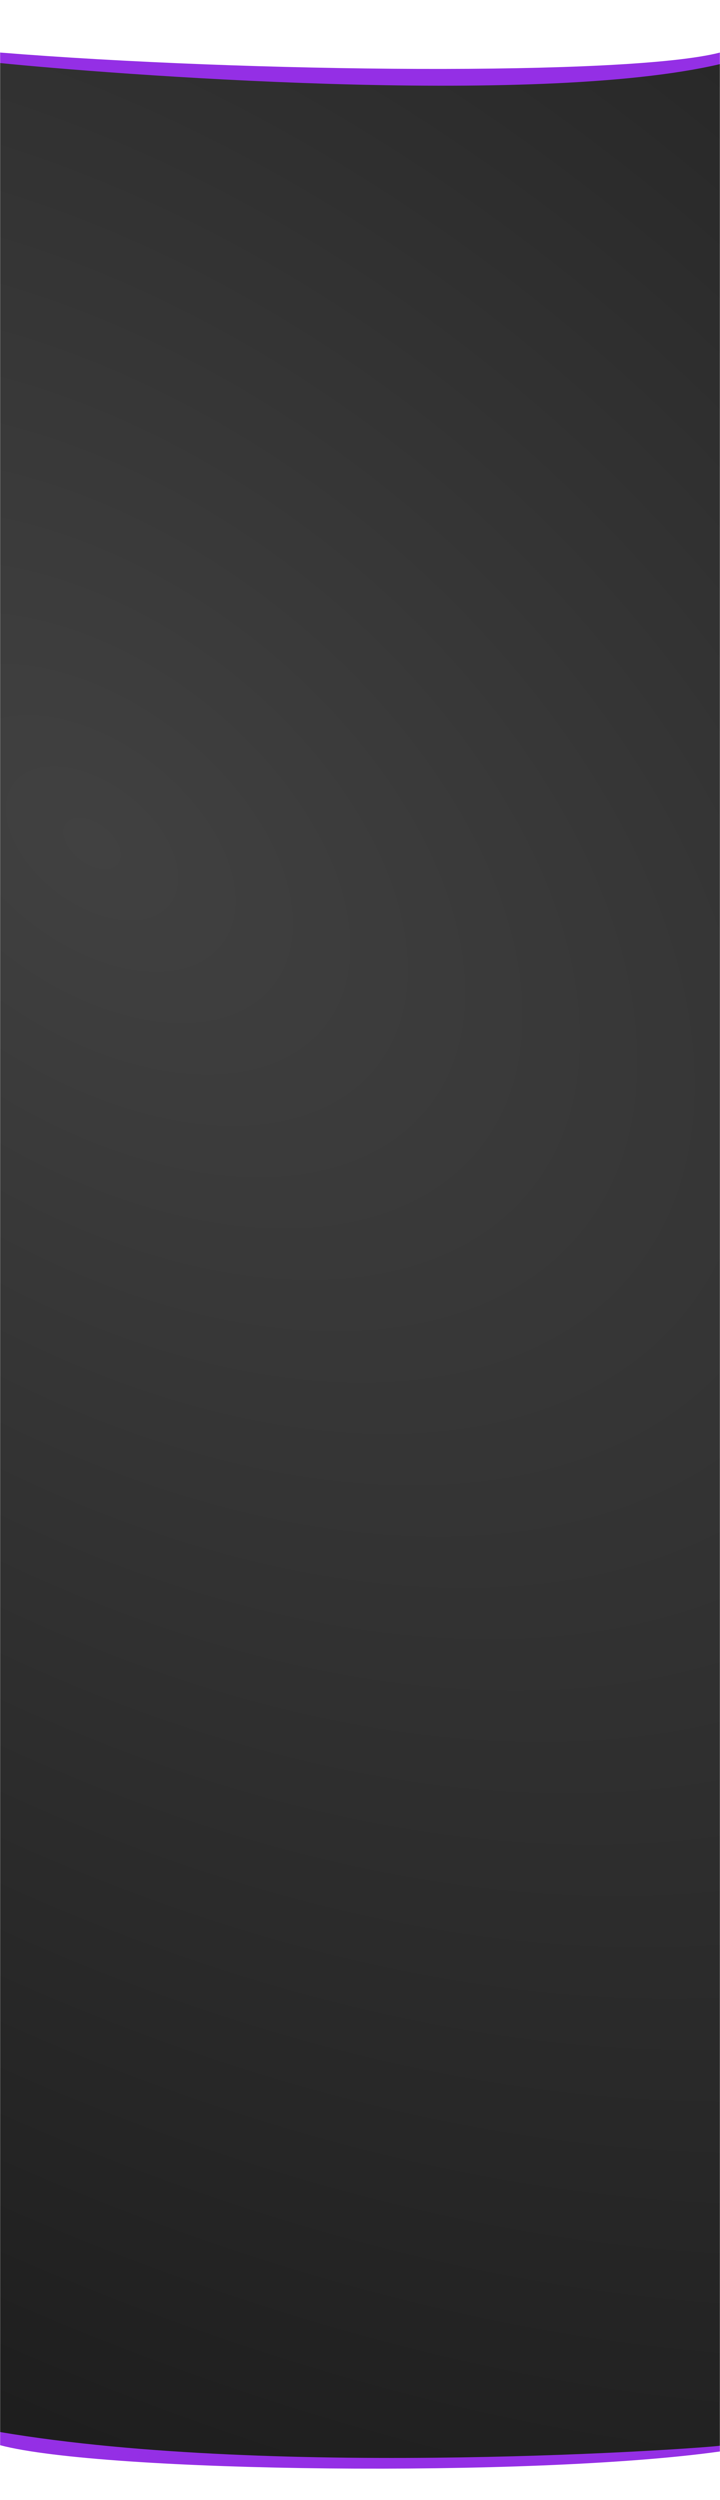 <svg fill="none" height="2395" viewBox="0 0 690 2395" width="690" xmlns="http://www.w3.org/2000/svg" xmlns:xlink="http://www.w3.org/1999/xlink"><filter id="a" color-interpolation-filters="sRGB" filterUnits="userSpaceOnUse" height="2334.78" width="710.001" x="-10" y="40.328"><feFlood flood-opacity="0" result="BackgroundImageFix"/><feColorMatrix in="SourceAlpha" type="matrix" values="0 0 0 0 0 0 0 0 0 0 0 0 0 0 0 0 0 0 127 0"/><feOffset dy="4"/><feGaussianBlur stdDeviation="5"/><feColorMatrix type="matrix" values="0 0 0 0 0 0 0 0 0 0 0 0 0 0 0 0 0 0 0.25 0"/><feBlend in2="BackgroundImageFix" mode="normal" result="effect1_dropShadow"/><feBlend in="SourceGraphic" in2="effect1_dropShadow" mode="normal" result="shape"/></filter><filter id="b" color-interpolation-filters="sRGB" filterUnits="userSpaceOnUse" height="2302.43" width="698" x="-4" y="56.401"><feFlood flood-opacity="0" result="BackgroundImageFix"/><feColorMatrix in="SourceAlpha" type="matrix" values="0 0 0 0 0 0 0 0 0 0 0 0 0 0 0 0 0 0 127 0"/><feOffset dy="4"/><feGaussianBlur stdDeviation="2"/><feColorMatrix type="matrix" values="0 0 0 0 0 0 0 0 0 0 0 0 0 0 0 0 0 0 0.25 0"/><feBlend in2="BackgroundImageFix" mode="normal" result="effect1_dropShadow"/><feBlend in="SourceGraphic" in2="effect1_dropShadow" mode="normal" result="shape"/></filter><radialGradient id="c" cx="0" cy="0" gradientTransform="matrix(3306.437 2100.142 -1450.733 2284.016 121.089 818.498)" gradientUnits="userSpaceOnUse" r="1"><stop offset="0" stop-color="#414141"/><stop offset="1"/></radialGradient><mask id="d" height="2395" maskUnits="userSpaceOnUse" width="690" x="0" y="0"><path d="m0 0h690v2395h-690z" fill="#c4c4c4"/></mask><g mask="url(#d)"><g filter="url(#a)"><path d="m0 46.328c236.441 19.136 602.601 22.661 690.001.001v2298.311c-179.4 25.18-591.56 20.15-690-6.04-0-72.01-.001-1834.522-.001-2292.272z" fill="#942fe5"/></g><g filter="url(#b)"><path d="m0 362.574c-0-165.173-0-216.46-0-306.173 99.36 10.071 512.44 42.803 690 1.007v2281.693c-10.12 2.02-422.28 32.23-690-13.09 0-114.86 0-265.89-0-356.53-0-90.64.001-1441.734 0-1606.906z" fill="url(#c)"/></g></g></svg>